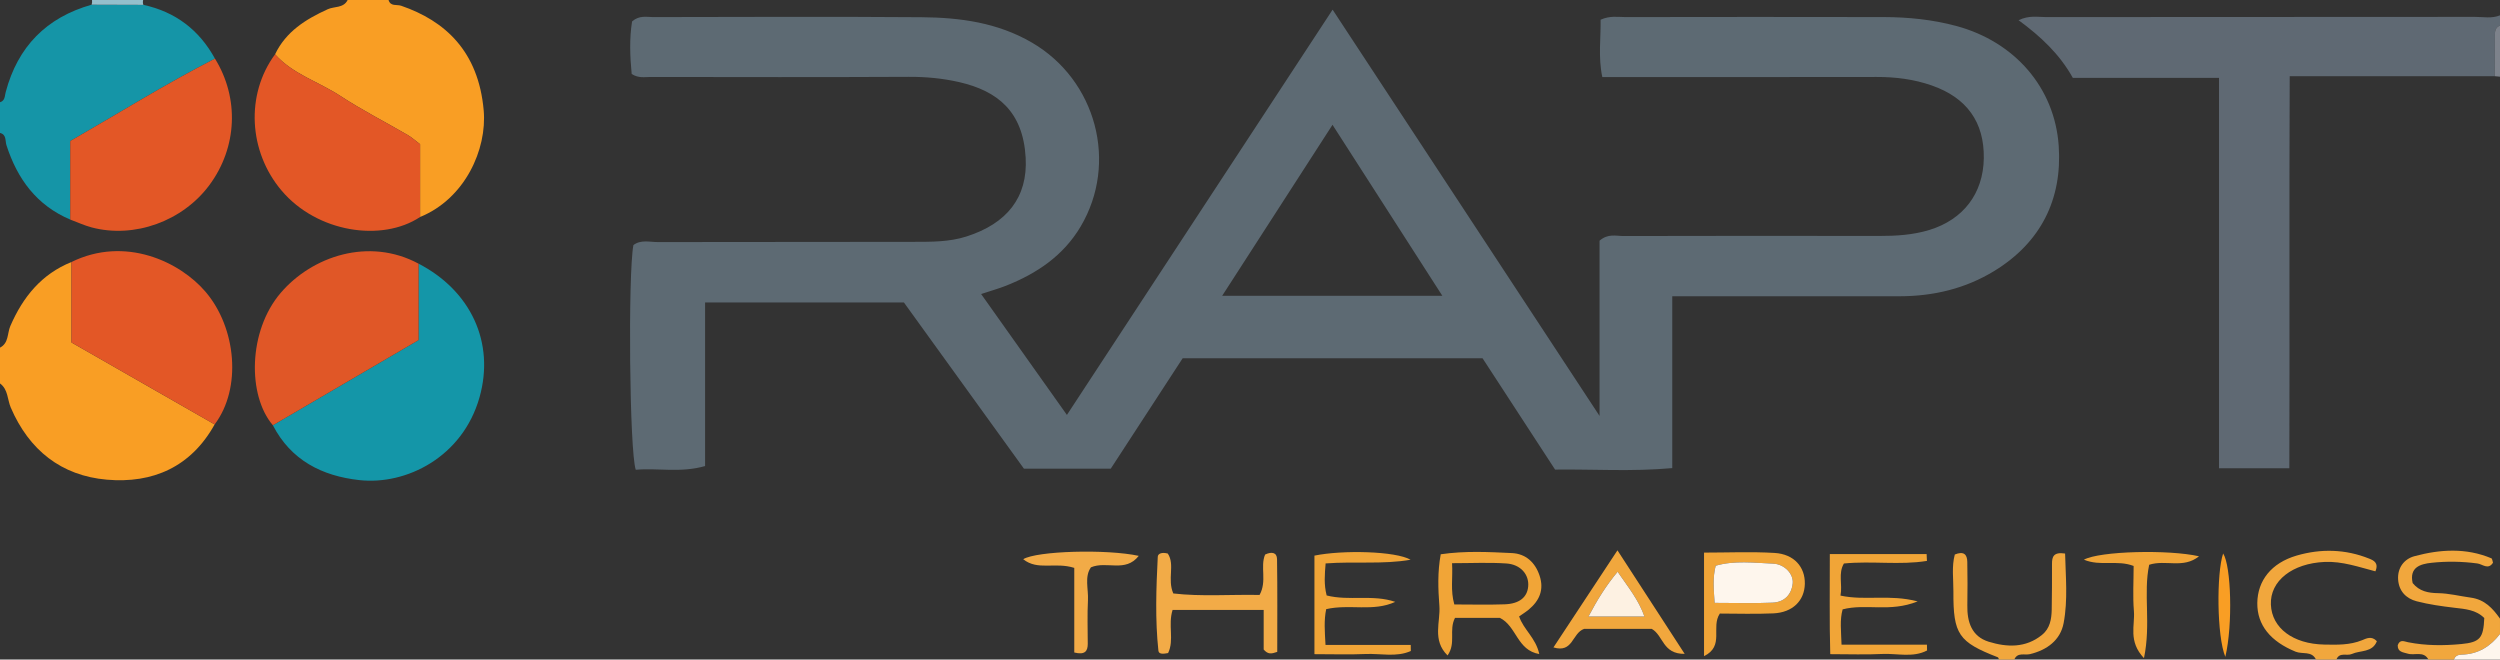<?xml version="1.0" encoding="iso-8859-1"?>
<!-- Generator: Adobe Illustrator 27.0.0, SVG Export Plug-In . SVG Version: 6.00 Build 0)  -->
<svg version="1.1" id="Layer_1" xmlns="http://www.w3.org/2000/svg" xmlns:xlink="http://www.w3.org/1999/xlink" x="0px" y="0px"
	 viewBox="0 0 489 129" style="enable-background:new 0 0 489 129;" xml:space="preserve">
<rect x="0" y="0" width="489" height="129" fill="#333333" stroke="none"/>
<g>
	<path style="fill:#5F6973;" d="M487.971,14.902c-13.13,0-26.261,0-40.104,0c-0.113,25.738,0.005,51.081-0.071,76.686
		c-4.661,0-8.912,0-13.756,0c0-25.333,0-50.68,0-76.354c-9.844,0-19.111,0-28.594,0c-2.565-4.616-6.241-8.07-10.611-11.283
		c2.071-0.993,3.731-0.609,5.32-0.61c27.97-0.027,55.94-0.012,83.91-0.039C485.708,3.3,487.392,3.665,489,3c0,0.667,0,1.333,0,2
		c-0.935,0.369-1.006,1.153-1.004,2.007C488.002,9.638,487.981,12.27,487.971,14.902z"/>
	<path style="fill:#F99E24;" d="M0,68c1.738-0.895,1.404-2.807,2.024-4.235c2.455-5.662,6.081-10.147,11.955-12.516
		c0,5.141,0,10.282,0,15.74c9.406,5.384,18.706,10.706,28.005,16.028c-4.618,8.312-12.081,11.59-21.095,10.807
		c-8.91-0.774-15.21-5.793-18.78-14.097C1.427,78.143,1.603,76.171,0,75C0,72.667,0,70.333,0,68z"/>
	<path style="fill:#1595A7;" d="M28.045,0.949c6.274,1.368,10.92,4.903,14.002,10.52c-9.696,4.963-18.915,10.736-28.304,16.116
		c0,5.407,0,10.386,0,15.364C7.18,40.17,3.398,35.01,1.268,28.421C0.986,27.55,1.311,26.339,0,26c0-2,0-4,0-6
		c1.01-0.304,0.907-1.206,1.113-1.981C3.471,9.133,9.07,3.419,17.928,0.916C21.301,0.927,24.673,0.938,28.045,0.949z"/>
	<path style="fill:#F99E24;" d="M76,0c0.391,1.324,1.606,0.829,2.467,1.125c8.599,2.957,15.132,8.911,16.146,20.491
		c0.663,7.576-3.628,17.223-12.439,20.827c0-4.622,0-9.245,0-14.224c-0.831-0.627-1.571-1.31-2.419-1.804
		c-4.398-2.562-8.955-4.876-13.204-7.663c-4.216-2.766-9.266-4.226-12.75-8.125c2.138-4.463,5.987-6.854,10.307-8.822
		C65.4,1.218,67.198,1.624,68,0C70.667,0,73.333,0,76,0z"/>
	<path style="fill:#F1A73D;" d="M475,129c-0.953-1.729-2.691-0.742-4.029-1.142c-0.957-0.286-2.017-0.316-1.976-1.657
		c0.443-1.213,1.232-0.736,2.031-0.577c3.455,0.687,6.963,0.681,10.437,0.349c3.667-0.351,4.295-1.209,4.462-5.081
		c-1.599-1.625-3.734-1.766-5.886-2.021c-2.464-0.292-4.945-0.638-7.34-1.261c-2.058-0.535-3.479-1.982-3.626-4.256
		c-0.15-2.324,1.211-4.029,3.189-4.562c5.002-1.346,10.093-1.675,15.047,0.41c0.19,0.08,0.214,0.554,0.322,0.866
		c-0.947,1.467-2.03,0.282-3.057,0.144c-2.983-0.401-5.991-0.45-8.964-0.13c-2.212,0.237-4.382,0.889-3.692,3.97
		c1.315,1.619,3.078,1.941,4.944,1.97c2.174,0.034,4.271,0.583,6.403,0.87c2.738,0.368,4.297,2.083,5.734,4.109c0,1,0,2,0,3
		c-1.886,2.472-4.307,3.962-7.482,4.044c-0.714,0.018-1.272,0.225-1.518,0.956C478.333,129,476.667,129,475,129z"/>
	<path style="fill:#F1A73D;" d="M391,129c-0.072-0.15-0.108-0.392-0.222-0.436c-7.685-2.988-8.735-4.48-8.691-12.828
		c0.013-2.452-0.363-4.947,0.275-7.273c1.735-0.709,2.419-0.039,2.441,1.435c0.043,2.827,0.068,5.656,0.01,8.482
		c-0.067,3.274,0.849,6.118,4.191,7.147c3.559,1.096,7.222,1.24,10.408-1.335c1.576-1.274,1.864-3.093,1.904-4.949
		c0.065-2.993,0.052-5.987,0.056-8.98c0.002-1.305,0.251-2.342,2.563-1.991c0.106,4.486,0.567,9.102-0.289,13.608
		c-0.633,3.332-3.243,5.271-6.597,6.071c-1.041,0.248-2.424-0.418-3.049,1.05C393,129,392,129,391,129z"/>
	<path style="fill:#F1A73D;" d="M453,129c-0.827-1.728-2.653-0.99-3.965-1.525c-4.878-1.987-7.551-5.173-7.506-9.519
		c0.045-4.355,2.719-7.837,7.709-9.29c4.723-1.375,9.533-1.267,14.173,0.6c0.853,0.343,1.926,0.81,1.217,2.486
		c-3.229-0.832-6.452-1.994-9.941-1.837c-6.282,0.282-10.696,3.681-10.501,8.353c0.191,4.574,4.314,7.695,10.464,7.81
		c2.485,0.046,4.979,0.122,7.388-0.859c0.801-0.326,1.857-0.911,2.88,0.203c-0.882,2.256-3.251,1.745-4.901,2.497
		c-0.966,0.441-2.415-0.433-3.017,1.082C455.667,129,454.333,129,453,129z"/>
	<path style="fill:#FEF6ED;" d="M480,129c0.247-0.732,0.805-0.938,1.518-0.956c3.174-0.082,5.595-1.572,7.482-4.044
		c0,1.667,0,3.333,0,5C486,129,483,129,480,129z"/>
	<path style="fill:#94BFCC;" d="M17.928,0.916C18.016,0.616,18.04,0.31,18,0c3.333,0,6.667,0,10,0
		c-0.081,0.321-0.066,0.637,0.045,0.949C24.673,0.938,21.301,0.927,17.928,0.916z"/>
	<path style="fill:#7D828B;" d="M487.971,14.902c0.01-2.632,0.031-5.264,0.025-7.896C487.994,6.153,488.065,5.369,489,5
		c0,3.333,0,6.667,0,10C488.657,14.967,488.314,14.935,487.971,14.902z"/>
	<path style="fill:#5D6A73;" d="M123.558,14.471c-0.332-3.393-0.466-6.956,0.079-10.282c1.434-1.244,2.828-0.845,4.114-0.847
		c17.499-0.026,34.999-0.11,52.498,0.026c7.516,0.059,14.884,1.047,21.604,4.968c12.558,7.328,16.92,23.519,9.509,35.996
		c-3.377,5.686-8.568,9.175-14.588,11.558c-1.382,0.547-2.823,0.947-4.864,1.622c5.551,7.824,10.979,15.473,16.779,23.648
		c17.36-26.477,34.535-52.674,51.971-79.268c17.337,26.384,34.479,52.474,52.216,79.467c0-12.215,0-23.396,0-34.281
		c1.667-1.445,3.234-0.907,4.663-0.911c16.666-0.043,33.332-0.043,49.998-0.016c3.345,0.006,6.64-0.186,9.863-1.175
		c6.637-2.038,10.529-7.143,10.633-14.014c0.107-7.075-3.337-11.858-10.175-14.244c-3.498-1.221-7.082-1.672-10.774-1.664
		c-16.166,0.034-32.332,0.014-48.498,0.014c-1.65,0-3.299,0-5.174,0c-0.828-3.92-0.268-7.628-0.334-11.212
		c1.866-0.833,3.381-0.514,4.844-0.516c16.833-0.026,33.665-0.04,50.498-0.002c4.83,0.011,9.634,0.491,14.308,1.762
		c11.239,3.057,19.187,11.939,19.963,23.492c0.698,10.386-3.504,18.825-12.578,24.391c-5.659,3.471-11.927,4.959-18.547,4.964
		c-13,0.01-25.999,0.003-38.999,0.003c-1.649,0-3.297,0-5.471,0c0,11.28,0,22.339,0,33.612c-7.951,0.713-15.387,0.193-22.92,0.287
		c-4.8-7.368-9.508-14.593-14.188-21.776c-19.587,0-38.902,0-58.655,0c-4.573,7.022-9.269,14.232-14.068,21.601
		c-5.535,0-10.988,0-16.981,0c-7.667-10.618-15.538-21.518-23.48-32.517c-12.795,0-25.586,0-38.888,0c0,10.7,0,21.269,0,32.002
		c-4.837,1.382-9.278,0.333-13.558,0.728c-1.241-3.626-1.529-38.248-0.462-43.948c1.454-1.115,3.185-0.586,4.79-0.59
		c16.666-0.042,33.332-0.003,49.998-0.045c3.48-0.009,6.956,0.042,10.376-1.053c7.892-2.527,11.992-7.641,11.564-15.392
		c-0.501-9.067-5.515-13.08-12.992-14.795c-3.224-0.74-6.537-1.054-9.901-1.036c-16.832,0.088-33.665,0.046-50.498,0.027
		C126.099,15.056,124.906,15.337,123.558,14.471z M282.122,57.857c-7.218-11.237-14.185-22.084-21.483-33.447
		c-7.355,11.399-14.358,22.254-21.58,33.447C253.727,57.857,267.644,57.857,282.122,57.857z"/>
	<path style="fill:#1496A8;" d="M81.872,51.575c10.179,5.268,14.973,15.399,11.912,26.176C90.48,89.385,79.485,94.933,70.267,93.907
		c-7.275-0.81-13.349-3.871-16.894-10.729c9.4-5.495,18.8-10.991,28.5-16.661C81.872,61.486,81.872,56.531,81.872,51.575z"/>
	<path style="fill:#E35726;" d="M53.801,10.628c3.484,3.899,8.534,5.359,12.75,8.125c4.248,2.787,8.806,5.101,13.204,7.663
		c0.849,0.494,1.588,1.177,2.419,1.804c0,4.979,0,9.601,0,14.224c-7.471,4.951-20.132,3.044-27.079-5.144
		C48.574,29.615,48.034,18.439,53.801,10.628z"/>
	<path style="fill:#E05727;" d="M81.872,51.575c0,4.956,0,9.911,0,14.942c-9.7,5.671-19.1,11.166-28.5,16.661
		c-4.975-5.818-4.863-18.41,1.527-25.885C61.035,50.116,72.16,46.351,81.872,51.575z"/>
	<path style="fill:#E35726;" d="M41.984,83.017c-9.299-5.322-18.599-10.645-28.005-16.028c0-5.458,0-10.599,0-15.74
		c10.485-5.143,21.199-0.085,26.252,5.856C46.23,64.16,47.322,75.967,41.984,83.017z"/>
	<path style="fill:#E35726;" d="M13.743,42.949c0-4.979,0-9.958,0-15.364c9.389-5.38,18.608-11.152,28.304-16.116
		c4.784,7.731,4.364,17.362-1.077,24.718c-5.234,7.075-14.69,10.507-23.033,8.298C16.503,44.105,15.139,43.467,13.743,42.949z"/>
	<path style="fill:#F1A537;" d="M284.599,120.857c-1.255,2.409,0.258,4.926-1.456,7.345c-3.059-2.995-1.359-6.588-1.599-9.705
		c-0.251-3.257-0.376-6.596,0.263-10.081c4.755-0.696,9.361-0.453,13.933-0.234c2.676,0.128,4.544,1.803,5.41,4.435
		c0.893,2.714-0.012,4.854-2.105,6.599c-0.605,0.505-1.286,0.919-1.905,1.355c0.86,2.574,3.267,4.2,3.943,7.362
		c-4.379-0.748-4.414-5.447-7.702-7.075C290.729,120.857,287.763,120.857,284.599,120.857z M284.464,118.232
		c3.32,0,6.592,0.09,9.856-0.027c2.878-0.103,4.41-1.384,4.595-3.498c0.202-2.307-1.454-4.303-4.263-4.493
		c-3.407-0.23-6.842-0.055-10.63-0.055C284.196,113.043,283.676,115.453,284.464,118.232z"/>
	<path style="fill:#F2AB47;" d="M229.36,119.301c-0.943,2.962,0.367,5.883-0.88,8.437c-0.865,0.165-1.816,0.287-1.896-0.458
		c-0.656-6.115-0.432-12.25-0.126-18.375c0.033-0.656,0.857-0.928,1.963-0.628c1.451,2.169-0.143,5.006,1.075,7.804
		c5.511,0.639,11.234,0.176,16.874,0.292c1.502-2.7,0.075-5.539,1.085-7.898c1.289-0.625,2.313-0.418,2.333,0.886
		c0.093,6.112,0.041,12.227,0.041,18.149c-1.157,0.391-1.786,0.527-2.654-0.46c0-2.212,0-4.825,0-7.749
		C241.109,119.301,235.368,119.301,229.36,119.301z"/>
	<path style="fill:#F1A537;" d="M257.103,127.954c0-6.793,0-13.046,0-19.275c5.543-1.135,15.881-0.885,18.811,0.807
		c-5.385,0.94-10.905,0.292-16.624,0.721c-0.174,2.191-0.355,4.099,0.204,6.265c4.403,1.118,9.044-0.248,13.412,1.252
		c-4.29,1.992-8.95,0.372-13.504,1.425c-0.452,2.185-0.284,4.258-0.132,7.001c5.72,0,11.196,0,16.672,0
		c0.005,0.394,0.011,0.788,0.016,1.182c-2.814,1.269-5.906,0.459-8.855,0.591C263.966,128.062,260.816,127.954,257.103,127.954z"/>
	<path style="fill:#F1A537;" d="M376.91,109.712c-5.308,0.87-10.727-0.035-16.238,0.508c-1.165,1.95-0.246,4.067-0.674,6.278
		c4.836,1.047,9.49-0.31,15.098,1.134c-5.444,2.196-10.126,0.369-14.676,1.56c-0.579,2.053-0.297,4.143-0.214,6.899
		c5.704,0,11.204,0,16.704,0c0.008,0.381,0.016,0.761,0.023,1.142c-2.775,1.466-5.89,0.533-8.83,0.684
		c-3.143,0.161-6.3,0.036-10.104,0.036c-0.188-6.582-0.067-12.961-0.086-19.577c6.555,0,12.745,0,18.934,0
		C376.869,108.822,376.889,109.267,376.91,109.712z"/>
	<path style="fill:#F1A537;" d="M336.4,120.011c-1.803,2.699,0.977,6.324-3.09,8.332c0-6.976,0-13.348,0-20.253
		c4.646,0,9.241-0.21,13.807,0.065c3.804,0.229,5.981,2.749,5.909,6.046c-0.072,3.294-2.387,5.606-6.156,5.775
		C343.267,120.138,339.652,120.011,336.4,120.011z M335.382,117.922c4.056,0,7.703,0.117,11.337-0.043
		c2.237-0.099,3.693-1.5,3.934-3.777c0.189-1.781-1.555-3.761-3.831-3.854c-3.738-0.153-7.547-0.657-11.233,0.407
		C334.983,113.041,335.196,115.169,335.382,117.922z"/>
	<path style="fill:#F1A73D;" d="M329.52,127.894c-4.354,0.054-4.138-3.596-6.442-4.889c-4.367,0-8.99,0-13.217,0
		c-2.401,0.835-2.134,4.8-6.007,3.629c4.196-6.365,8.232-12.487,12.519-18.99C320.85,114.539,324.986,120.91,329.52,127.894z
		 M316.404,111.833c-2.244,2.704-3.95,5.431-5.701,8.761c3.978,0,7.366,0,10.949,0C320.538,117.351,318.44,114.813,316.404,111.833z
		"/>
	<path style="fill:#F2AB47;" d="M210.128,111.077c-3.786-1.196-7.15,0.59-9.987-1.696c2.632-1.623,16.288-2.018,22.599-0.654
		c-2.621,3.345-6.274,0.927-9.354,2.244c-1.3,1.839-0.466,4.226-0.582,6.456c-0.147,2.819-0.043,5.652-0.039,8.479
		c0.002,1.414-0.486,2.256-2.637,1.722C210.128,122.223,210.128,116.657,210.128,111.077z"/>
	<path style="fill:#F1A537;" d="M419.361,128.734c-3.126-3.304-1.741-6.41-1.968-9.189c-0.24-2.938-0.054-5.911-0.054-8.842
		c-3.225-1.246-6.48,0.128-9.726-1.229c3.123-1.696,16.582-2.014,22.516-0.663c-3.097,2.485-6.517,0.607-9.748,1.657
		C419.194,116.053,420.766,122.016,419.361,128.734z"/>
	<path style="fill:#F99E24;" d="M435.274,128.479c-1.667-4.04-1.744-16.36-0.426-20.223
		C436.412,110.676,436.771,122.169,435.274,128.479z"/>
	<path style="fill:#FEF6ED;" d="M335.382,117.922c-0.186-2.753-0.399-4.88,0.207-7.267c3.687-1.065,7.495-0.56,11.233-0.407
		c2.277,0.093,4.02,2.072,3.831,3.854c-0.241,2.278-1.698,3.679-3.934,3.777C343.085,118.039,339.438,117.922,335.382,117.922z"/>
	<path style="fill:#FDF1E2;" d="M316.404,111.833c2.036,2.98,4.134,5.517,5.248,8.761c-3.583,0-6.97,0-10.949,0
		C312.455,117.264,314.161,114.538,316.404,111.833z"/>
</g>
</svg>
